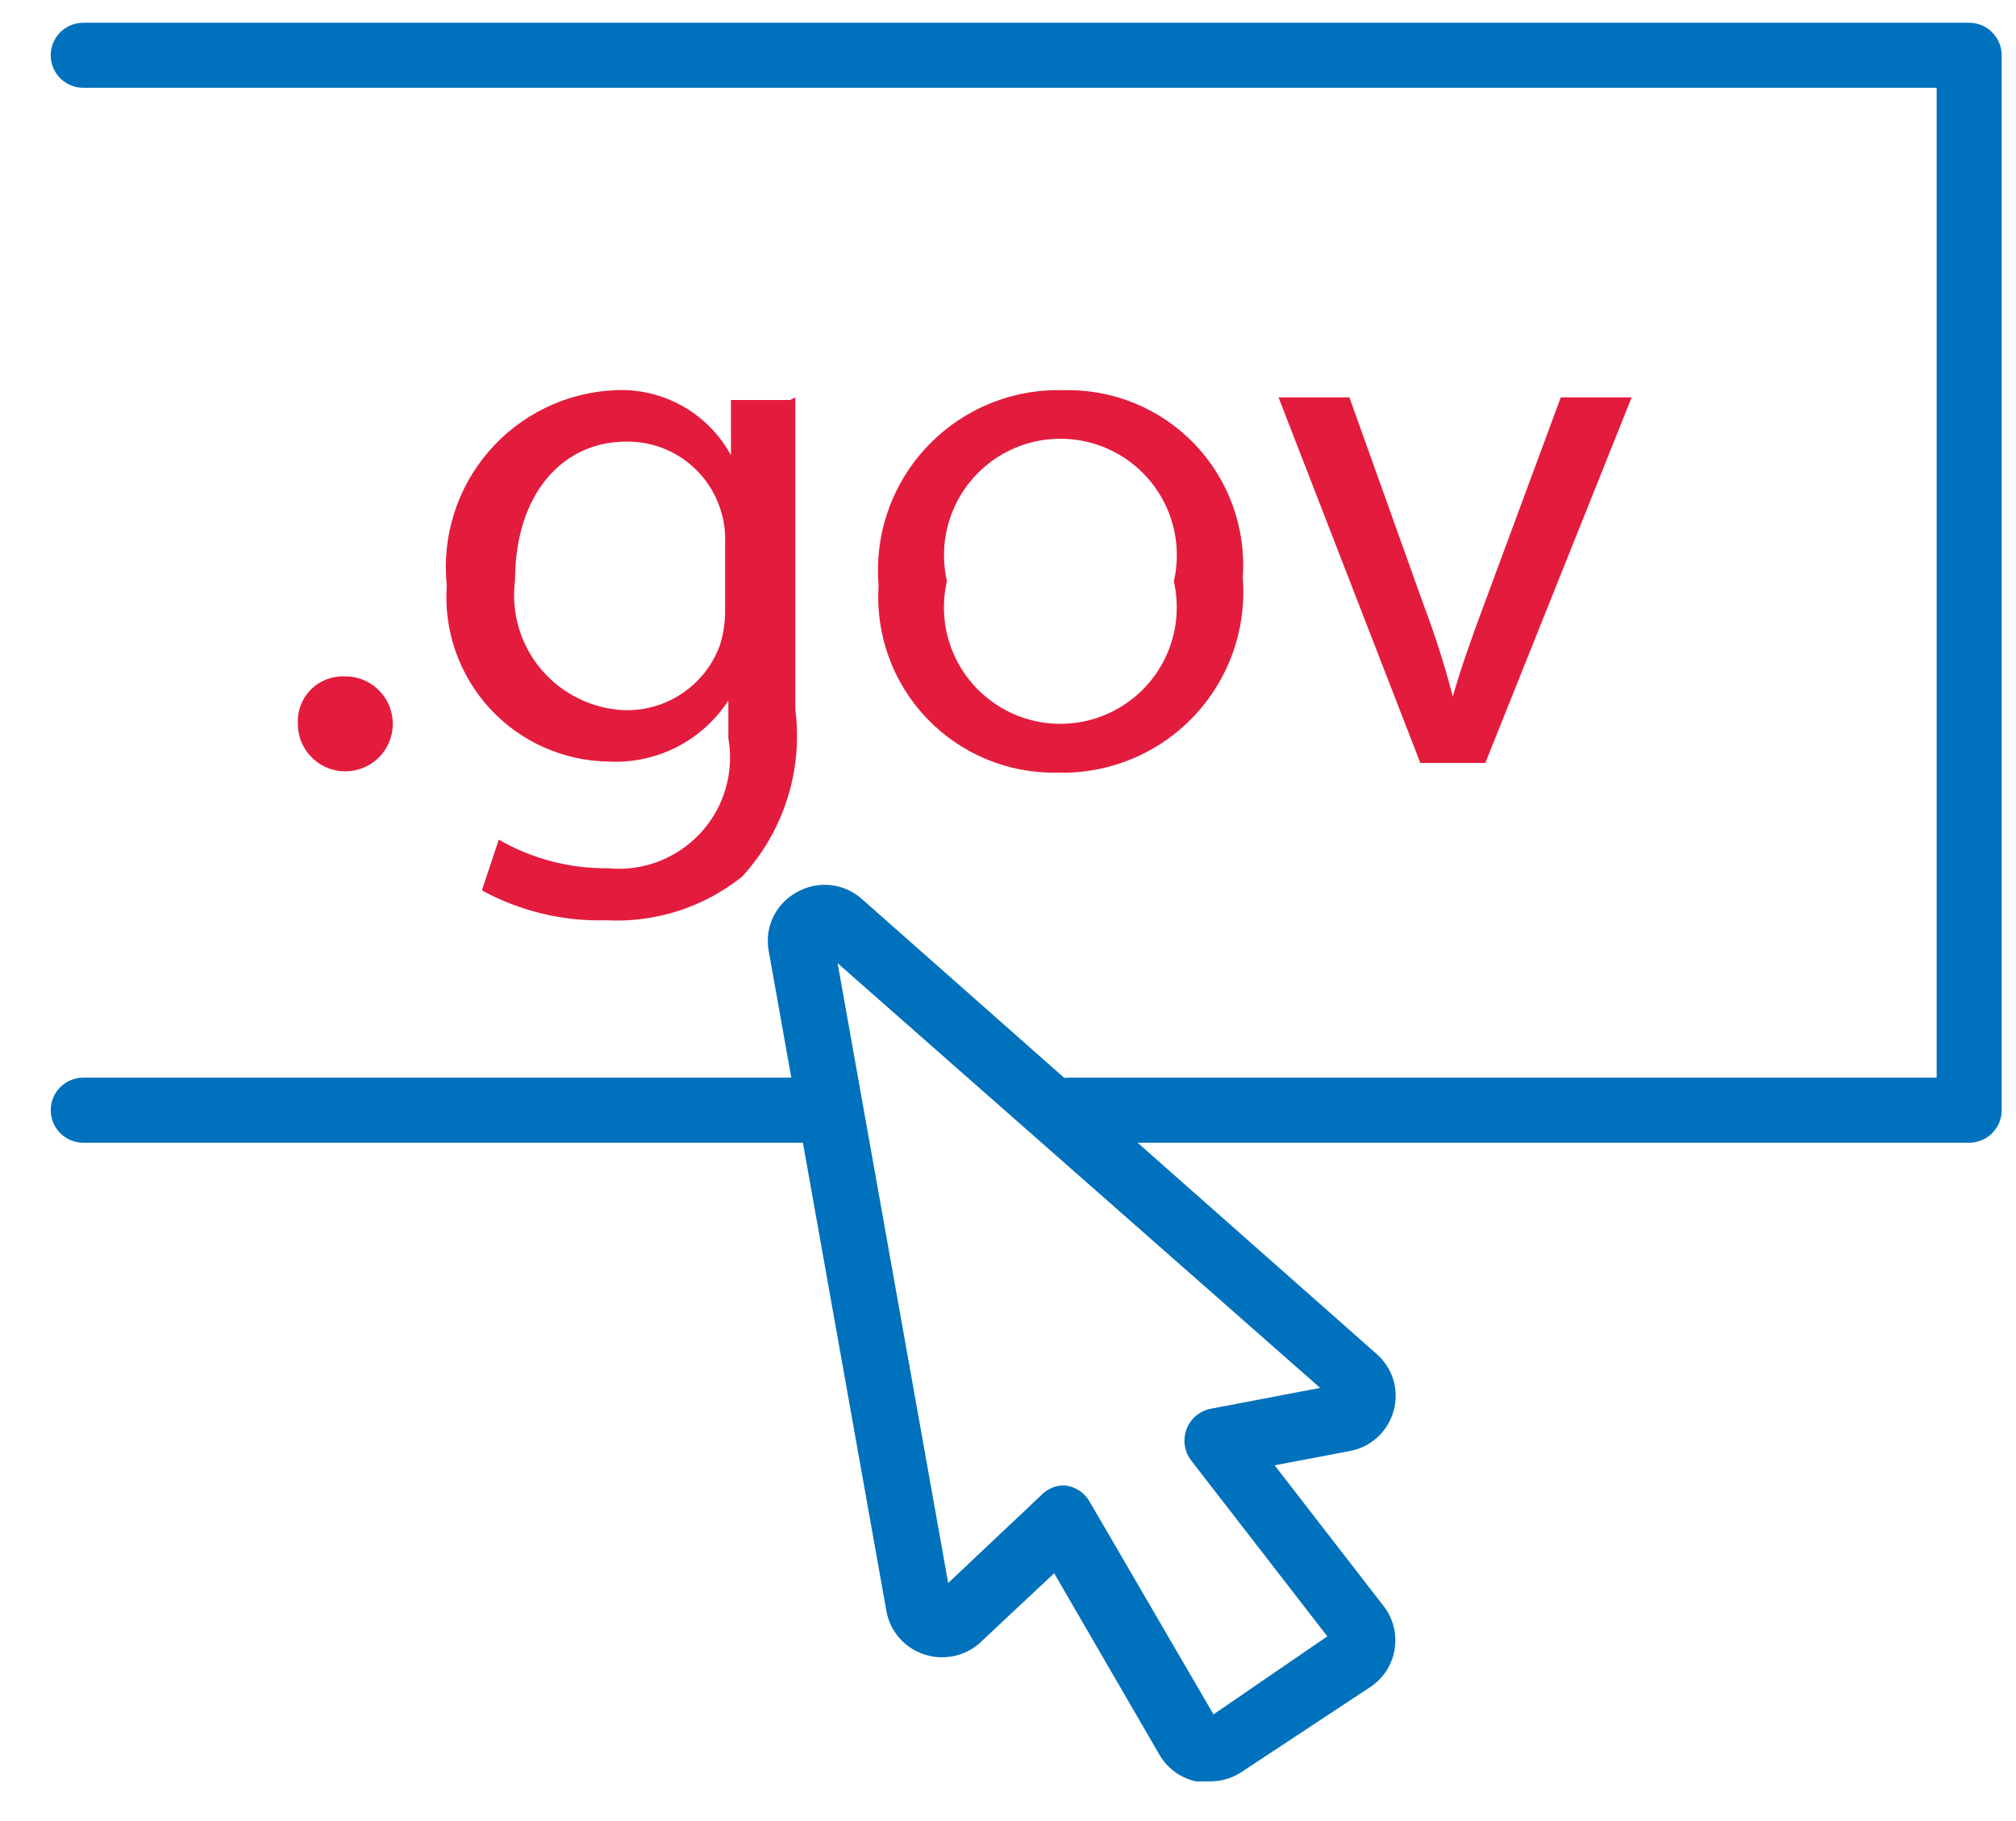 <?xml version="1.0" encoding="UTF-8" standalone="no"?>
<svg width="31px" height="28px" viewBox="0 0 31 28" version="1.1" xmlns="http://www.w3.org/2000/svg" xmlns:xlink="http://www.w3.org/1999/xlink">
    <!-- Generator: Sketch 3.8.3 (29802) - http://www.bohemiancoding.com/sketch -->
    <title>login-graphics_.gov</title>
    <desc>Created with Sketch.</desc>
    <defs></defs>
    <g id="Page-1" stroke="none" stroke-width="1" fill="none" fill-rule="evenodd">
        <g id="login-graphics_.gov">
            <g id="Layer_1">
                <path d="M30.28,17.57 L16.43,17.57 C16.154,17.57 15.93,17.346 15.93,17.07 C15.93,16.794 16.154,16.57 16.43,16.57 L29.78,16.57 L29.78,1.35 L1.28,1.35 C1.004,1.35 0.78,1.126 0.78,0.85 C0.78,0.574 1.004,0.35 1.28,0.35 L30.28,0.35 C30.556,0.35 30.78,0.574 30.78,0.85 L30.78,17.07 C30.78,17.346 30.556,17.57 30.28,17.57 L30.28,17.57 Z" id="Shape" fill="#0071BC"></path>
                <path d="M12.5,17.57 L1.28,17.57 C1.004,17.57 0.78,17.346 0.78,17.07 C0.78,16.794 1.004,16.57 1.28,16.57 L12.5,16.57 C12.776,16.57 13,16.794 13,17.07 C13,17.346 12.776,17.57 12.5,17.57 L12.5,17.57 Z" id="Shape" fill="#0071BC"></path>
                <path d="M18.59,27.39 L18.39,27.39 C18.161,27.34 17.963,27.199 17.84,27 L16.21,24.19 L15.1,25.23 C14.869,25.459 14.53,25.54 14.22,25.44 C13.914,25.344 13.686,25.086 13.63,24.77 L11.82,14.62 C11.754,14.259 11.927,13.896 12.25,13.72 C12.57,13.535 12.973,13.575 13.25,13.82 L21.17,20.82 C21.417,21.036 21.518,21.374 21.43,21.69 C21.344,22.008 21.084,22.249 20.76,22.31 L19.6,22.53 L21.28,24.7 C21.425,24.889 21.484,25.131 21.444,25.366 C21.405,25.601 21.269,25.809 21.07,25.94 L19.07,27.26 C18.926,27.349 18.759,27.394 18.59,27.39 L18.59,27.39 Z M16.31,22.84 L16.38,22.84 C16.534,22.858 16.671,22.947 16.75,23.08 L18.66,26.36 L20.41,25.16 L18.32,22.46 C18.212,22.323 18.184,22.139 18.245,21.976 C18.306,21.812 18.448,21.693 18.62,21.66 L20.3,21.34 L12.88,14.81 L14.58,24.34 L16,23 C16.083,22.909 16.197,22.852 16.32,22.84 L16.31,22.84 Z" id="Shape" fill="#0071BC"></path>
                <path d="M4.58,11.13 C4.569,10.937 4.639,10.747 4.774,10.609 C4.909,10.47 5.096,10.394 5.29,10.4 C5.587,10.392 5.859,10.564 5.979,10.837 C6.098,11.109 6.04,11.426 5.833,11.639 C5.626,11.852 5.311,11.918 5.035,11.806 C4.76,11.694 4.58,11.427 4.58,11.13 L4.58,11.13 Z" id="Shape" fill="#E31C3D"></path>
                <path d="M12.23,6.11 L12.23,7.65 L12.23,10.91 C12.35,11.846 12.05,12.787 11.41,13.48 C10.819,13.952 10.075,14.19 9.32,14.15 C8.654,14.169 7.995,14.01 7.41,13.69 L7.67,12.91 C8.18,13.205 8.761,13.357 9.35,13.35 C9.882,13.402 10.408,13.202 10.771,12.809 C11.135,12.417 11.293,11.877 11.2,11.35 L11.2,10.77 L11.2,10.77 C10.801,11.387 10.104,11.745 9.37,11.71 C8.672,11.703 8.007,11.409 7.534,10.896 C7.061,10.382 6.82,9.696 6.87,9 C6.792,8.255 7.025,7.511 7.513,6.944 C8.001,6.376 8.702,6.034 9.45,6 C10.19,5.96 10.886,6.349 11.24,7 L11.24,7 L11.24,6.15 L12.15,6.15 L12.23,6.11 Z M11.15,8.33 C11.155,8.174 11.135,8.019 11.09,7.87 C10.901,7.223 10.304,6.781 9.63,6.79 C8.63,6.79 7.92,7.62 7.92,8.92 C7.855,9.416 8.002,9.916 8.326,10.297 C8.65,10.678 9.12,10.904 9.62,10.92 C10.267,10.929 10.849,10.528 11.07,9.92 C11.126,9.742 11.153,9.556 11.15,9.37 L11.15,8.37 L11.15,8.33 Z" id="Shape" fill="#E31C3D"></path>
                <path d="M19.11,8.88 C19.173,9.669 18.897,10.447 18.351,11.02 C17.805,11.592 17.041,11.905 16.25,11.88 C15.495,11.893 14.769,11.589 14.248,11.041 C13.727,10.494 13.46,9.754 13.51,9 C13.444,8.212 13.718,7.434 14.262,6.861 C14.807,6.288 15.57,5.974 16.36,6 C17.118,5.981 17.849,6.283 18.372,6.831 C18.896,7.38 19.164,8.124 19.11,8.88 L19.11,8.88 Z M14.56,8.94 C14.396,9.658 14.688,10.403 15.297,10.818 C15.905,11.233 16.705,11.233 17.313,10.818 C17.922,10.403 18.214,9.658 18.05,8.94 C18.216,8.223 17.926,7.477 17.319,7.06 C16.712,6.644 15.911,6.641 15.302,7.054 C14.692,7.468 14.398,8.212 14.56,8.93 L14.56,8.94 Z" id="Shape" fill="#E31C3D"></path>
                <path d="M20.75,6.11 L21.88,9.27 C22.059,9.741 22.213,10.222 22.34,10.71 L22.34,10.71 C22.47,10.25 22.64,9.78 22.83,9.27 L24,6.11 L25.09,6.11 L22.84,11.73 L21.84,11.73 L19.66,6.11 L20.78,6.11 L20.75,6.11 Z" id="Shape" fill="#E31C3D"></path>
            </g>
        </g>
    </g>
</svg>